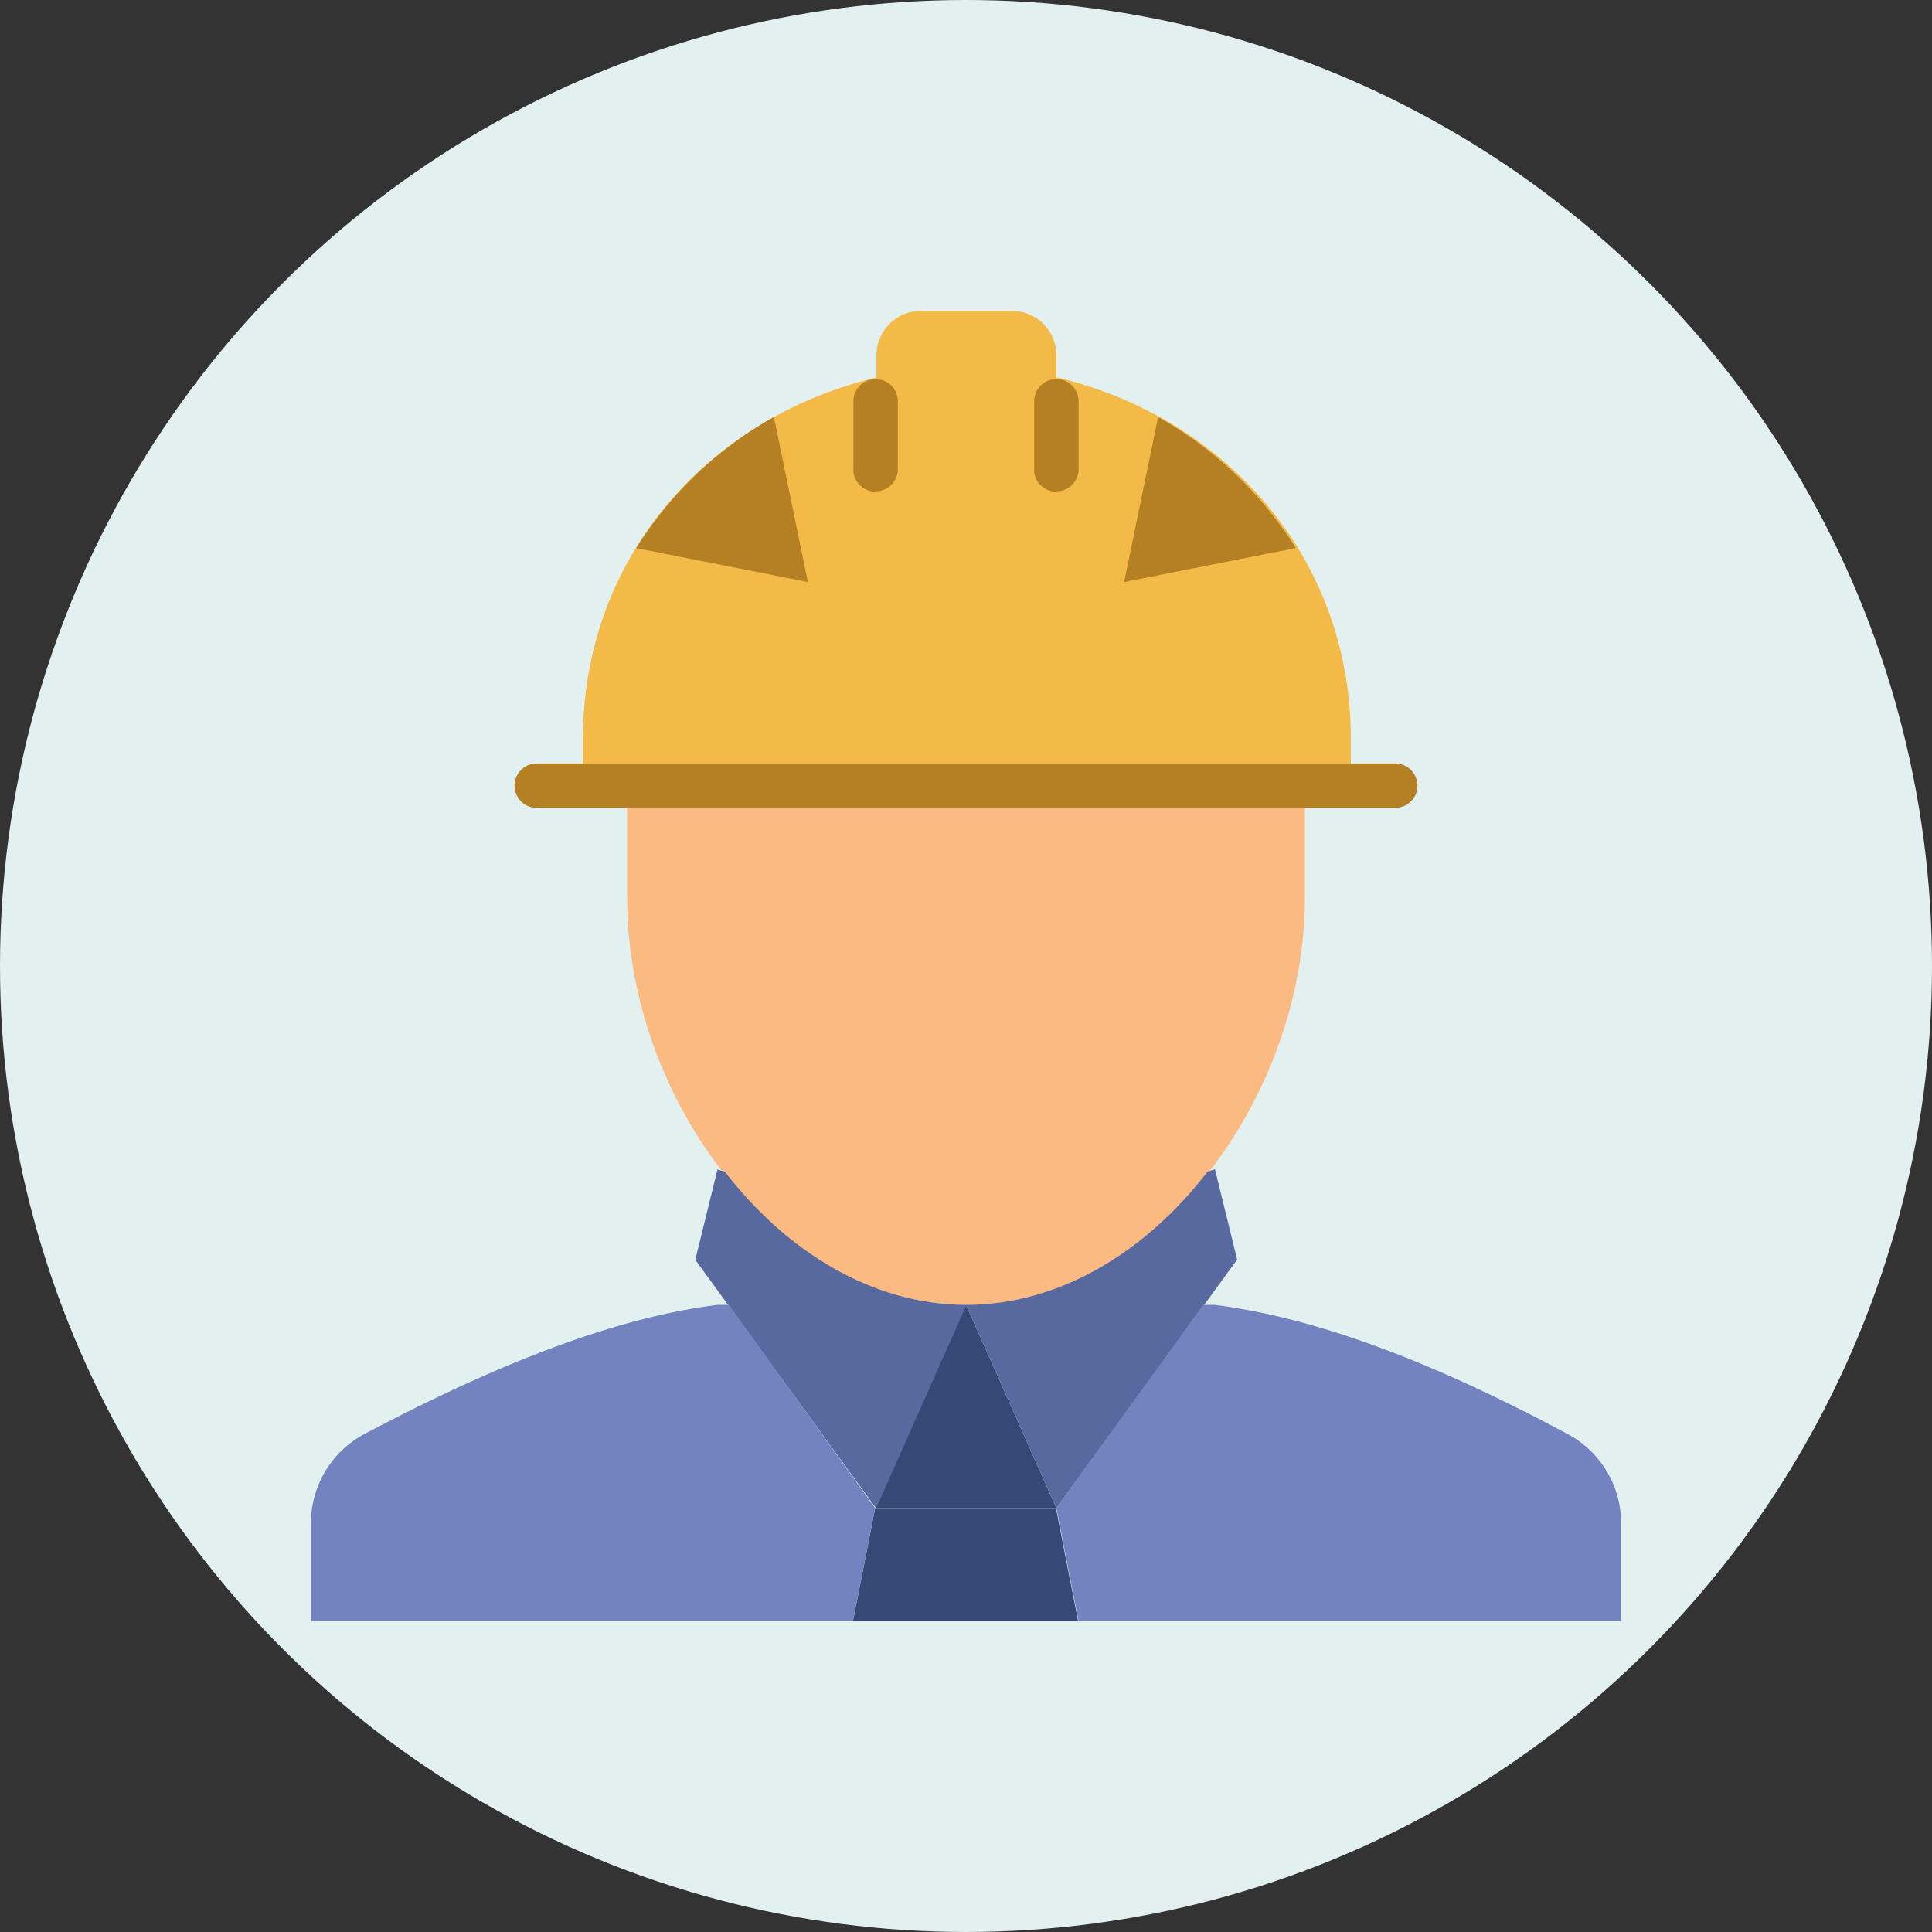 <svg id="Layer_1" data-name="Layer 1" xmlns="http://www.w3.org/2000/svg" viewBox="0 0 87 87"><rect x="0" y="0" width="87" height="87" fill="#333333" stroke="none"/><defs><style>.cls-1{fill:#e3f0f0;}.cls-2{fill:#faba81;}.cls-3{fill:#f4ba48;}.cls-4{fill:#b58024;}.cls-5{fill:#364875;}.cls-6{fill:#5869a0;}.cls-7{fill:#7383bf;}</style></defs><title>عمارة وهندسة</title><circle id="Ellipse_16" data-name="Ellipse 16" class="cls-1" cx="43.5" cy="43.5" r="43.5"/><g id="Group_53" data-name="Group 53"><path id="Path_162" data-name="Path 162" class="cls-2" d="M84.24,91.36v5.09c0,9,6.82,18.31,15.26,18.31s15.26-9.36,15.26-18.31V91.36Z" transform="translate(-56 -56)"/><path id="Path_163" data-name="Path 163" class="cls-3" d="M103.57,73.05V72a2,2,0,0,0-2-2H97.47a2,2,0,0,0-2,2v1c-7.63,1.83-13.22,8.14-13.22,16.28v2h34.58v-2c0-8.14-5.59-14.45-13.22-16.28" transform="translate(-56 -56)"/><g id="Group_48" data-name="Group 48"><path id="Path_164" data-name="Path 164" class="cls-4" d="M103.57,78.14a1,1,0,0,1-1-.9V74.07a1,1,0,0,1,2,0v3.05a1,1,0,0,1-.91,1h-.11" transform="translate(-56 -56)"/><path id="Path_165" data-name="Path 165" class="cls-4" d="M95.43,78.14a1,1,0,0,1-1-.9V74.07a1,1,0,0,1,2,0v3.05a1,1,0,0,1-.9,1h-.12" transform="translate(-56 -56)"/><path id="Path_166" data-name="Path 166" class="cls-4" d="M118.83,92.38H80.17a1,1,0,0,1-1-1,1,1,0,0,1,1-1h38.66a1,1,0,0,1,0,2h0" transform="translate(-56 -56)"/></g><g id="Group_49" data-name="Group 49"><path id="Path_167" data-name="Path 167" class="cls-5" d="M103.57,123.91H95.43l4.07-9.15Z" transform="translate(-56 -56)"/><path id="Path_168" data-name="Path 168" class="cls-5" d="M94.41,129l1-5.09h8.14l1,5.09Z" transform="translate(-56 -56)"/></g><g id="Group_50" data-name="Group 50"><path id="Path_169" data-name="Path 169" class="cls-6" d="M88.62,108.76l-.31-.1-1,4.07,8.14,11.19,4.07-9.16c-4.27,0-8.14-2.44-10.88-6" transform="translate(-56 -56)"/><path id="Path_170" data-name="Path 170" class="cls-6" d="M110.38,108.76c-2.74,3.56-6.61,6-10.88,6l4.07,9.15,8.14-11.19-1-4.07Z" transform="translate(-56 -56)"/></g><g id="Group_51" data-name="Group 51"><path id="Path_171" data-name="Path 171" class="cls-7" d="M126.56,120.56c-5.6-3-11-5.19-15.87-5.8h-.51l-6.61,9.15,1,5.09H129v-4.38a4.55,4.55,0,0,0-2.44-4.06" transform="translate(-56 -56)"/><path id="Path_172" data-name="Path 172" class="cls-7" d="M88.82,114.76h-.51c-4.88.61-10.27,2.85-15.87,5.8A4.56,4.56,0,0,0,70,124.63V129H94.41l1-5.09Z" transform="translate(-56 -56)"/></g><g id="Group_52" data-name="Group 52"><path id="Path_173" data-name="Path 173" class="cls-4" d="M84.65,80.68l7.73,1.53-1.53-7.43a17.27,17.27,0,0,0-6.2,5.9" transform="translate(-56 -56)"/><path id="Path_174" data-name="Path 174" class="cls-4" d="M114.35,80.68l-7.73,1.53,1.53-7.43a17.27,17.27,0,0,1,6.2,5.9" transform="translate(-56 -56)"/></g></g></svg>